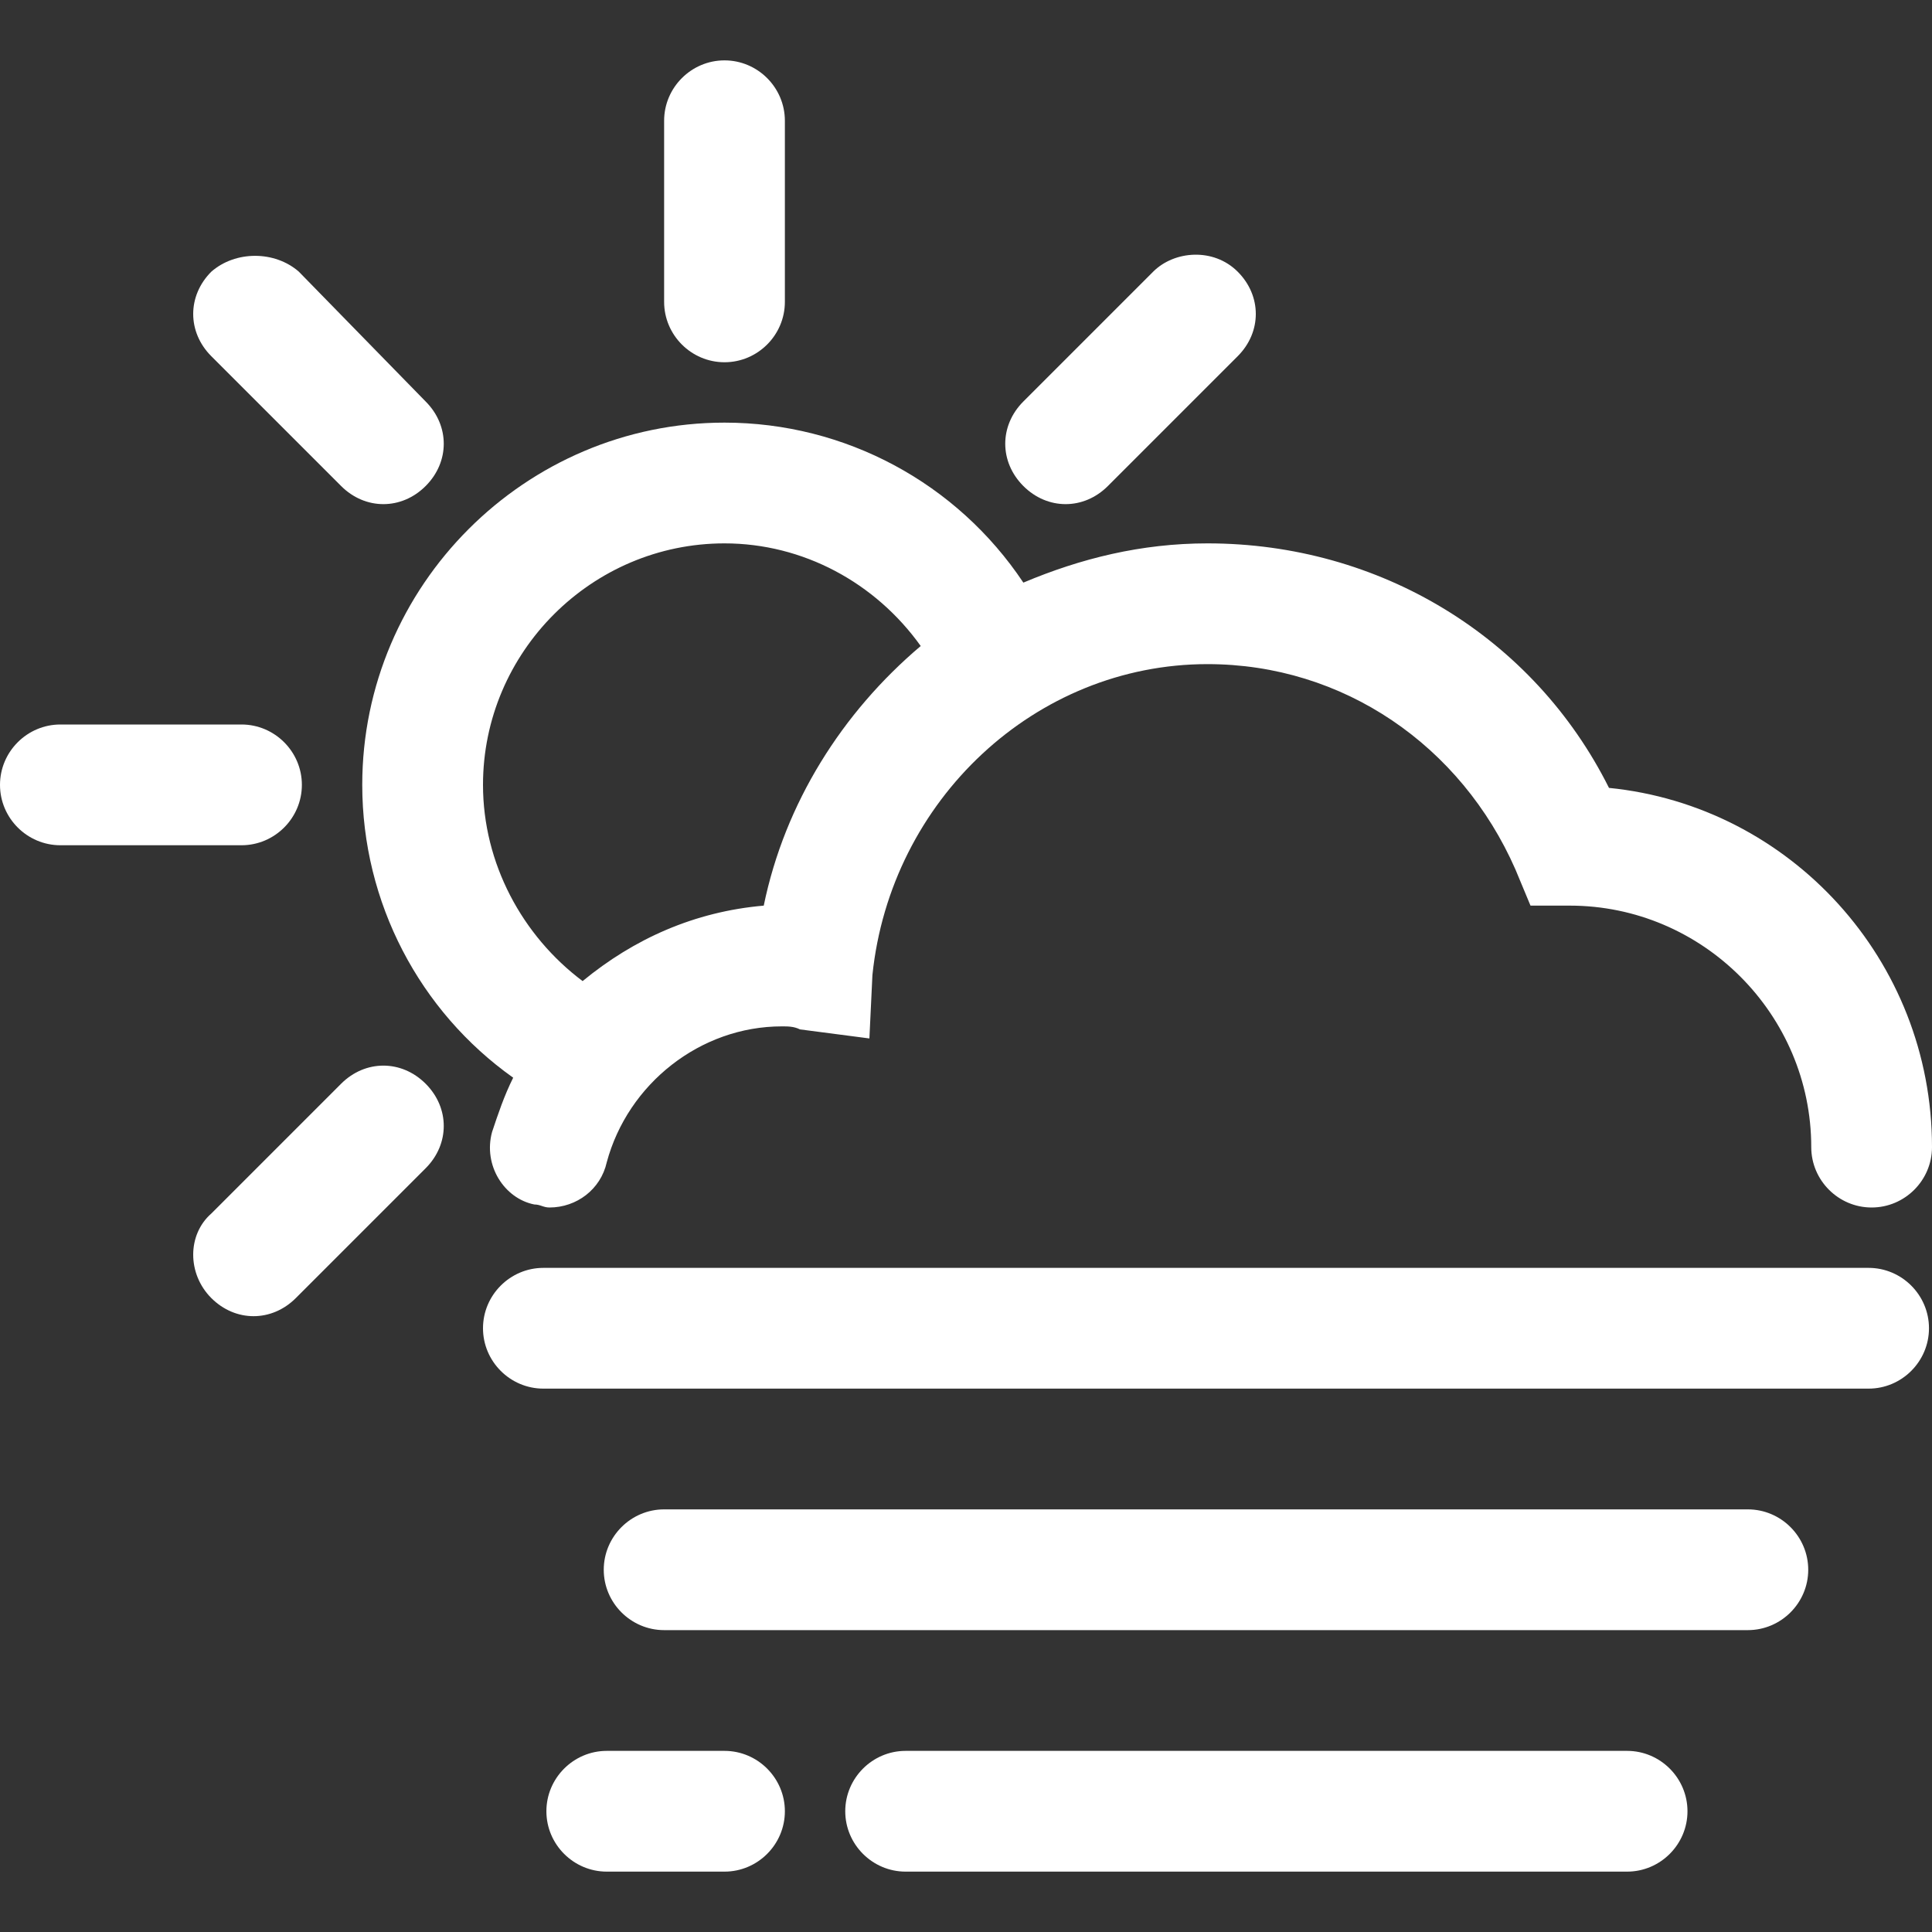 <?xml version="1.0" encoding="utf-8"?>
<!-- Generator: Adobe Illustrator 19.1.0, SVG Export Plug-In . SVG Version: 6.00 Build 0)  -->
<svg version="1.1" id="Layer_2" xmlns="http://www.w3.org/2000/svg" xmlns:xlink="http://www.w3.org/1999/xlink" x="0px" y="0px"
	 viewBox="0 0 64 64" style="enable-background:new 0 0 64 64;" xml:space="preserve">
<rect x="0" y="0" width="64" height="64" fill="#333333" stroke="none"/>
<style type="text/css">
	.st0{fill:#fff;}
</style>
<g>
	<path class="st0" d="M22,4v6c0,1.1,0.9,2,2,2s2-0.9,2-2V4c0-1.1-0.9-2-2-2S22,2.9,22,4z"/>
	<path class="st0" d="M2,28h6c1.1,0,2-0.9,2-2s-0.9-2-2-2H2c-1.1,0-2,0.9-2,2S0.9,28,2,28z"/>
	<path class="st0" d="M11.3,16.1c0.4,0.4,0.9,0.6,1.4,0.6s1-0.2,1.4-0.6c0.8-0.8,0.8-2,0-2.8L9.9,9C9.1,8.3,7.8,8.3,7,9
		c-0.8,0.8-0.8,2,0,2.8L11.3,16.1z"/>
	<path class="st0" d="M38.2,9l-4.3,4.3c-0.8,0.8-0.8,2,0,2.8c0.4,0.4,0.9,0.6,1.4,0.6s1-0.2,1.4-0.6l4.3-4.3c0.8-0.8,0.8-2,0-2.8
		S38.9,8.3,38.2,9z"/>
	<path class="st0" d="M7,43c0.4,0.4,0.9,0.6,1.4,0.6s1-0.2,1.4-0.6l4.3-4.3c0.8-0.8,0.8-2,0-2.8c-0.8-0.8-2-0.8-2.8,0L7,40.2
		C6.2,40.9,6.2,42.2,7,43z"/>
	<path class="st0" d="M53.3,26.1C50.8,21.1,45.7,18,40,18c-2.2,0-4.2,0.5-6.1,1.3C31.7,16,28,14,24,14c-6.6,0-12,5.4-12,12
		c0,3.9,1.9,7.5,5,9.7c-0.3,0.6-0.5,1.2-0.7,1.8c-0.3,1.1,0.4,2.2,1.4,2.4c0.2,0,0.3,0.1,0.5,0.1c0.9,0,1.7-0.6,1.9-1.5
		c0.7-2.6,3.1-4.5,5.8-4.5c0.2,0,0.4,0,0.6,0.1l2.3,0.3l0.1-2.1C29.5,26.5,34.3,22,40,22c4.5,0,8.4,2.7,10.2,6.8l0.5,1.2l1.3,0
		c4.4,0,8,3.6,8,8c0,1.1,0.9,2,2,2s2-0.9,2-2C64,31.8,59.3,26.7,53.3,26.1z M25.3,30c-2.3,0.2-4.3,1.1-6,2.5C17.3,31,16,28.6,16,26
		c0-4.4,3.6-8,8-8c2.6,0,5,1.3,6.5,3.4C27.9,23.6,26,26.6,25.3,30z"/>
	<path class="st0" d="M63.9,44c0-1.1-0.9-2-2-2H18c-1.1,0-2,0.9-2,2s0.9,2,2,2h43.9C63,46,63.9,45.1,63.9,44z"/>
	<path class="st0" d="M59.9,52c0-1.1-0.9-2-2-2H22c-1.1,0-2,0.9-2,2s0.9,2,2,2h35.9C59,54,59.9,53.1,59.9,52z"/>
	<path class="st0" d="M30,58c-1.1,0-2,0.9-2,2s0.9,2,2,2h23.9c1.1,0,2-0.9,2-2s-0.9-2-2-2H30z"/>
	<path class="st0" d="M20.1,58c-1.1,0-2,0.9-2,2s0.9,2,2,2H24c1.1,0,2-0.9,2-2s-0.9-2-2-2H20.1z"/>
</g>
</svg>

